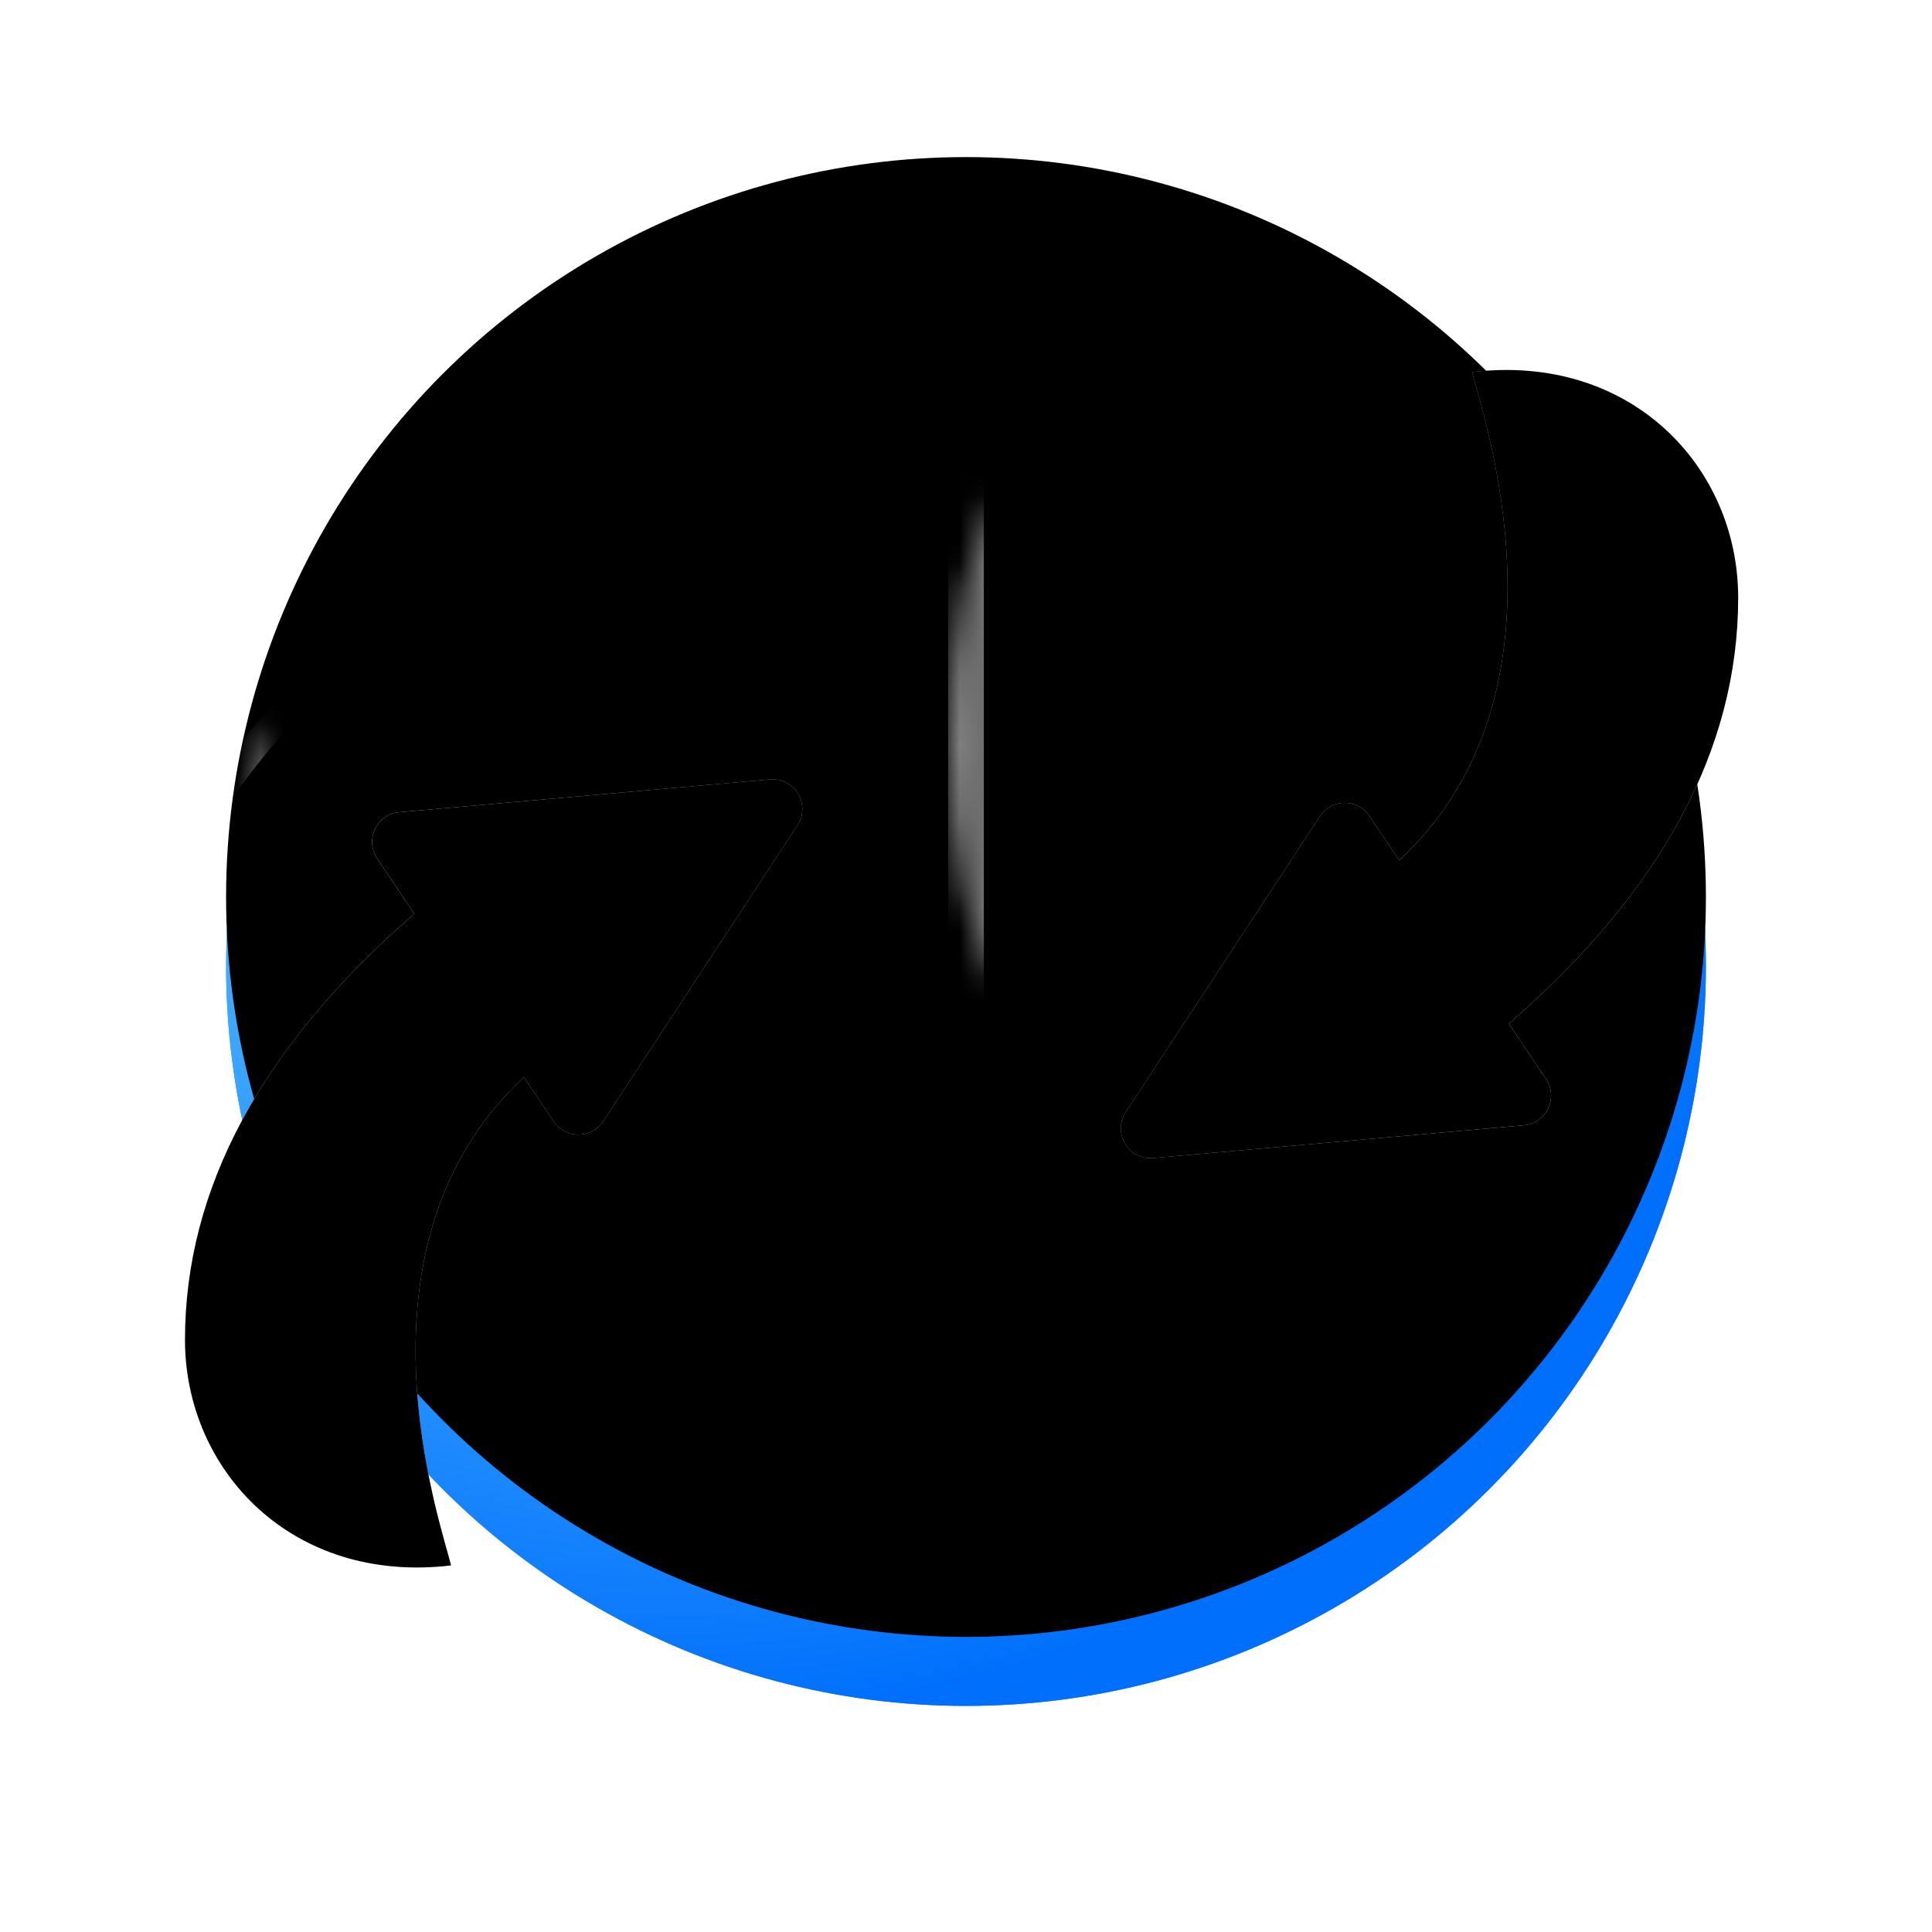 <?xml version="1.0" encoding="UTF-8"?>
<svg width="84px" height="84px" viewBox="0 0 84 84" version="1.1" xmlns="http://www.w3.org/2000/svg" xmlns:xlink="http://www.w3.org/1999/xlink">
    <title>设置中心/dcc_nav_network_84px</title>
    <defs>
        <filter x="-5.9%" y="-6.2%" width="111.8%" height="112.3%" filterUnits="objectBoundingBox" id="filter-1">
            <feOffset dx="0" dy="0" in="SourceAlpha" result="shadowOffsetOuter1"></feOffset>
            <feGaussianBlur stdDeviation="1" in="shadowOffsetOuter1" result="shadowBlurOuter1"></feGaussianBlur>
            <feColorMatrix values="0 0 0 0 0   0 0 0 0 0   0 0 0 0 0  0 0 0 0.2 0" type="matrix" in="shadowBlurOuter1" result="shadowMatrixOuter1"></feColorMatrix>
            <feMerge>
                <feMergeNode in="shadowMatrixOuter1"></feMergeNode>
                <feMergeNode in="SourceGraphic"></feMergeNode>
            </feMerge>
        </filter>
        <radialGradient cx="38.38%" cy="30.503%" fx="38.38%" fy="30.503%" r="61.016%" id="radialGradient-2">
            <stop stop-color="#97D4FF" offset="0%"></stop>
            <stop stop-color="#2B97FF" offset="65.848%"></stop>
            <stop stop-color="#006AFF" stop-opacity="0.817" offset="100%"></stop>
        </radialGradient>
        <radialGradient cx="31.191%" cy="22.429%" fx="31.191%" fy="22.429%" r="77.843%" id="radialGradient-3">
            <stop stop-color="#8CEBFF" offset="0%"></stop>
            <stop stop-color="#0070FC" offset="100%"></stop>
        </radialGradient>
        <circle id="path-4" cx="32.17" cy="32.17" r="32.17"></circle>
        <filter x="-4.7%" y="-4.7%" width="109.3%" height="109.3%" filterUnits="objectBoundingBox" id="filter-6">
            <feGaussianBlur stdDeviation="1.5" in="SourceAlpha" result="shadowBlurInner1"></feGaussianBlur>
            <feOffset dx="0" dy="-3" in="shadowBlurInner1" result="shadowOffsetInner1"></feOffset>
            <feComposite in="shadowOffsetInner1" in2="SourceAlpha" operator="arithmetic" k2="-1" k3="1" result="shadowInnerInner1"></feComposite>
            <feColorMatrix values="0 0 0 0 0.393   0 0 0 0 0.741   0 0 0 0 1  0 0 0 1 0" type="matrix" in="shadowInnerInner1"></feColorMatrix>
        </filter>
        <radialGradient cx="27.705%" cy="10.68%" fx="27.705%" fy="10.68%" r="112.469%" gradientTransform="translate(0.277,0.107),scale(1,0.783),rotate(57.002),translate(-0.277,-0.107)" id="radialGradient-7">
            <stop stop-color="#FFFFFF" stop-opacity="0.979" offset="0%"></stop>
            <stop stop-color="#FFFFFF" stop-opacity="0.643" offset="100%"></stop>
        </radialGradient>
        <path d="M26.837,25.231 C26.863,25.521 26.79,25.812 26.63,26.055 L18.185,38.917 C17.793,39.514 16.991,39.681 16.393,39.288 C16.249,39.194 16.125,39.071 16.029,38.928 L14.736,37.003 C6.863,44.316 11.142,56.441 11.569,58.232 C4.659,59.055 -0,54.105 0,48.422 C0,41.848 3.323,35.674 9.969,29.9 L8.354,27.494 C7.956,26.9 8.114,26.096 8.707,25.698 C8.888,25.577 9.097,25.503 9.314,25.484 L25.434,24.056 C26.146,23.993 26.774,24.519 26.837,25.231 Z" id="path-8"></path>
        <filter x="0.0%" y="-0.0%" width="100.0%" height="100.0%" filterUnits="objectBoundingBox" id="filter-9">
            <feOffset dx="-0" dy="-0" in="SourceAlpha" result="shadowOffsetInner1"></feOffset>
            <feComposite in="shadowOffsetInner1" in2="SourceAlpha" operator="arithmetic" k2="-1" k3="1" result="shadowInnerInner1"></feComposite>
            <feColorMatrix values="0 0 0 0 0.897   0 0 0 0 0.943   0 0 0 0 1  0 0 0 0.5 0" type="matrix" in="shadowInnerInner1" result="shadowMatrixInner1"></feColorMatrix>
            <feOffset dx="0" dy="0" in="SourceAlpha" result="shadowOffsetInner2"></feOffset>
            <feComposite in="shadowOffsetInner2" in2="SourceAlpha" operator="arithmetic" k2="-1" k3="1" result="shadowInnerInner2"></feComposite>
            <feColorMatrix values="0 0 0 0 1   0 0 0 0 1   0 0 0 0 1  0 0 0 1 0" type="matrix" in="shadowInnerInner2" result="shadowMatrixInner2"></feColorMatrix>
            <feMerge>
                <feMergeNode in="shadowMatrixInner1"></feMergeNode>
                <feMergeNode in="shadowMatrixInner2"></feMergeNode>
            </feMerge>
        </filter>
        <path d="M67.525,7.435 C67.551,7.726 67.478,8.016 67.318,8.26 L58.873,21.121 C58.481,21.719 57.679,21.885 57.081,21.493 C56.937,21.398 56.813,21.276 56.717,21.132 L55.424,19.207 C47.551,26.521 51.83,38.645 52.257,40.436 C45.347,41.26 40.688,36.31 40.688,30.626 C40.688,24.052 44.011,17.878 50.657,12.105 L49.042,9.698 C48.644,9.105 48.802,8.301 49.395,7.903 C49.576,7.781 49.785,7.707 50.002,7.688 L66.122,6.26 C66.834,6.197 67.462,6.723 67.525,7.435 Z" id="path-10"></path>
        <filter x="0.0%" y="-0.0%" width="100.0%" height="100.0%" filterUnits="objectBoundingBox" id="filter-11">
            <feOffset dx="0" dy="0" in="SourceAlpha" result="shadowOffsetInner1"></feOffset>
            <feComposite in="shadowOffsetInner1" in2="SourceAlpha" operator="arithmetic" k2="-1" k3="1" result="shadowInnerInner1"></feComposite>
            <feColorMatrix values="0 0 0 0 0.898   0 0 0 0 0.945   0 0 0 0 1  0 0 0 0.5 0" type="matrix" in="shadowInnerInner1" result="shadowMatrixInner1"></feColorMatrix>
            <feOffset dx="-0" dy="0" in="SourceAlpha" result="shadowOffsetInner2"></feOffset>
            <feComposite in="shadowOffsetInner2" in2="SourceAlpha" operator="arithmetic" k2="-1" k3="1" result="shadowInnerInner2"></feComposite>
            <feColorMatrix values="0 0 0 0 1   0 0 0 0 1   0 0 0 0 1  0 0 0 1 0" type="matrix" in="shadowInnerInner2" result="shadowMatrixInner2"></feColorMatrix>
            <feMerge>
                <feMergeNode in="shadowMatrixInner1"></feMergeNode>
                <feMergeNode in="shadowMatrixInner2"></feMergeNode>
            </feMerge>
        </filter>
    </defs>
    <g id="设置中心/dcc_nav_network_84px" stroke="none" stroke-width="1" fill="none" fill-rule="evenodd">
        <g id="编组-2">
            <rect id="矩形" x="0" y="0" width="84" height="84"></rect>
            <g id="网络" filter="url(#filter-1)" transform="translate(8.043, 9.83)">
                <path d="M26.837,25.231 C26.863,25.521 26.79,25.812 26.63,26.055 L18.185,38.917 C17.793,39.514 16.991,39.681 16.393,39.288 C16.249,39.194 16.125,39.071 16.029,38.928 L14.736,37.003 C6.863,44.316 11.142,56.441 11.569,58.232 C4.659,59.055 -0,54.105 0,48.422 C0,41.848 3.323,35.674 9.969,29.9 L8.354,27.494 C7.956,26.9 8.114,26.096 8.707,25.698 C8.888,25.577 9.097,25.503 9.314,25.484 L25.434,24.056 C26.146,23.993 26.774,24.519 26.837,25.231 Z" id="形状结合" fill="#FFFFFF" fill-rule="nonzero"></path>
                <path d="M67.525,7.435 C67.551,7.726 67.478,8.016 67.318,8.26 L58.873,21.121 C58.481,21.719 57.679,21.885 57.081,21.493 C56.937,21.398 56.813,21.276 56.717,21.132 L55.424,19.207 C47.551,26.521 51.83,38.645 52.257,40.436 C45.347,41.26 40.688,36.31 40.688,30.626 C40.688,24.052 44.011,17.878 50.657,12.105 L49.042,9.698 C48.644,9.105 48.802,8.301 49.395,7.903 C49.576,7.781 49.785,7.707 50.002,7.688 L66.122,6.26 C66.834,6.197 67.462,6.723 67.525,7.435 Z" id="形状结合" fill="#FFFFFF" fill-rule="nonzero" transform="translate(54.109, 23.391) scale(-1, -1) translate(-54.109, -23.391) "></path>
                <g id="编组" transform="translate(1.787, 0)">
                    <mask id="mask-5" fill="white">
                        <use xlink:href="#path-4"></use>
                    </mask>
                    <g id="椭圆形备份">
                        <use fill="url(#radialGradient-2)" fill-rule="evenodd" xlink:href="#path-4"></use>
                        <use fill="url(#radialGradient-3)" fill-rule="evenodd" xlink:href="#path-4"></use>
                        <use fill="black" fill-opacity="1" filter="url(#filter-6)" xlink:href="#path-4"></use>
                    </g>
                    <rect id="矩形" fill-opacity="0.5" fill="#FFFFFF" fill-rule="nonzero" mask="url(#mask-5)" x="31.393" y="-9.791" width="1.554" height="83.922" rx="0.777"></rect>
                    <circle id="椭圆形" stroke-opacity="0.5" stroke="#FFFFFF" stroke-width="1.166" mask="url(#mask-5)" cx="47.711" cy="32.17" r="39.824"></circle>
                    <circle id="椭圆形" stroke-opacity="0.5" stroke="#FFFFFF" stroke-width="1.166" mask="url(#mask-5)" cx="16.629" cy="32.17" r="39.824"></circle>
                    <circle id="椭圆形" stroke-opacity="0.5" stroke="#FFFFFF" stroke-width="1.166" mask="url(#mask-5)" cx="32.17" cy="47.711" r="39.824"></circle>
                    <circle id="椭圆形" stroke-opacity="0.5" stroke="#FFFFFF" stroke-width="1.166" mask="url(#mask-5)" cx="32.17" cy="16.629" r="39.824"></circle>
                </g>
                <g id="形状结合" fill-rule="nonzero">
                    <use fill="url(#radialGradient-7)" xlink:href="#path-8"></use>
                    <use fill="black" fill-opacity="1" filter="url(#filter-9)" xlink:href="#path-8"></use>
                </g>
                <g id="形状结合" fill-rule="nonzero" transform="translate(54.109, 23.391) scale(-1, -1) translate(-54.109, -23.391) ">
                    <use fill="url(#radialGradient-7)" xlink:href="#path-10"></use>
                    <use fill="black" fill-opacity="1" filter="url(#filter-11)" xlink:href="#path-10"></use>
                </g>
            </g>
        </g>
    </g>
</svg>
